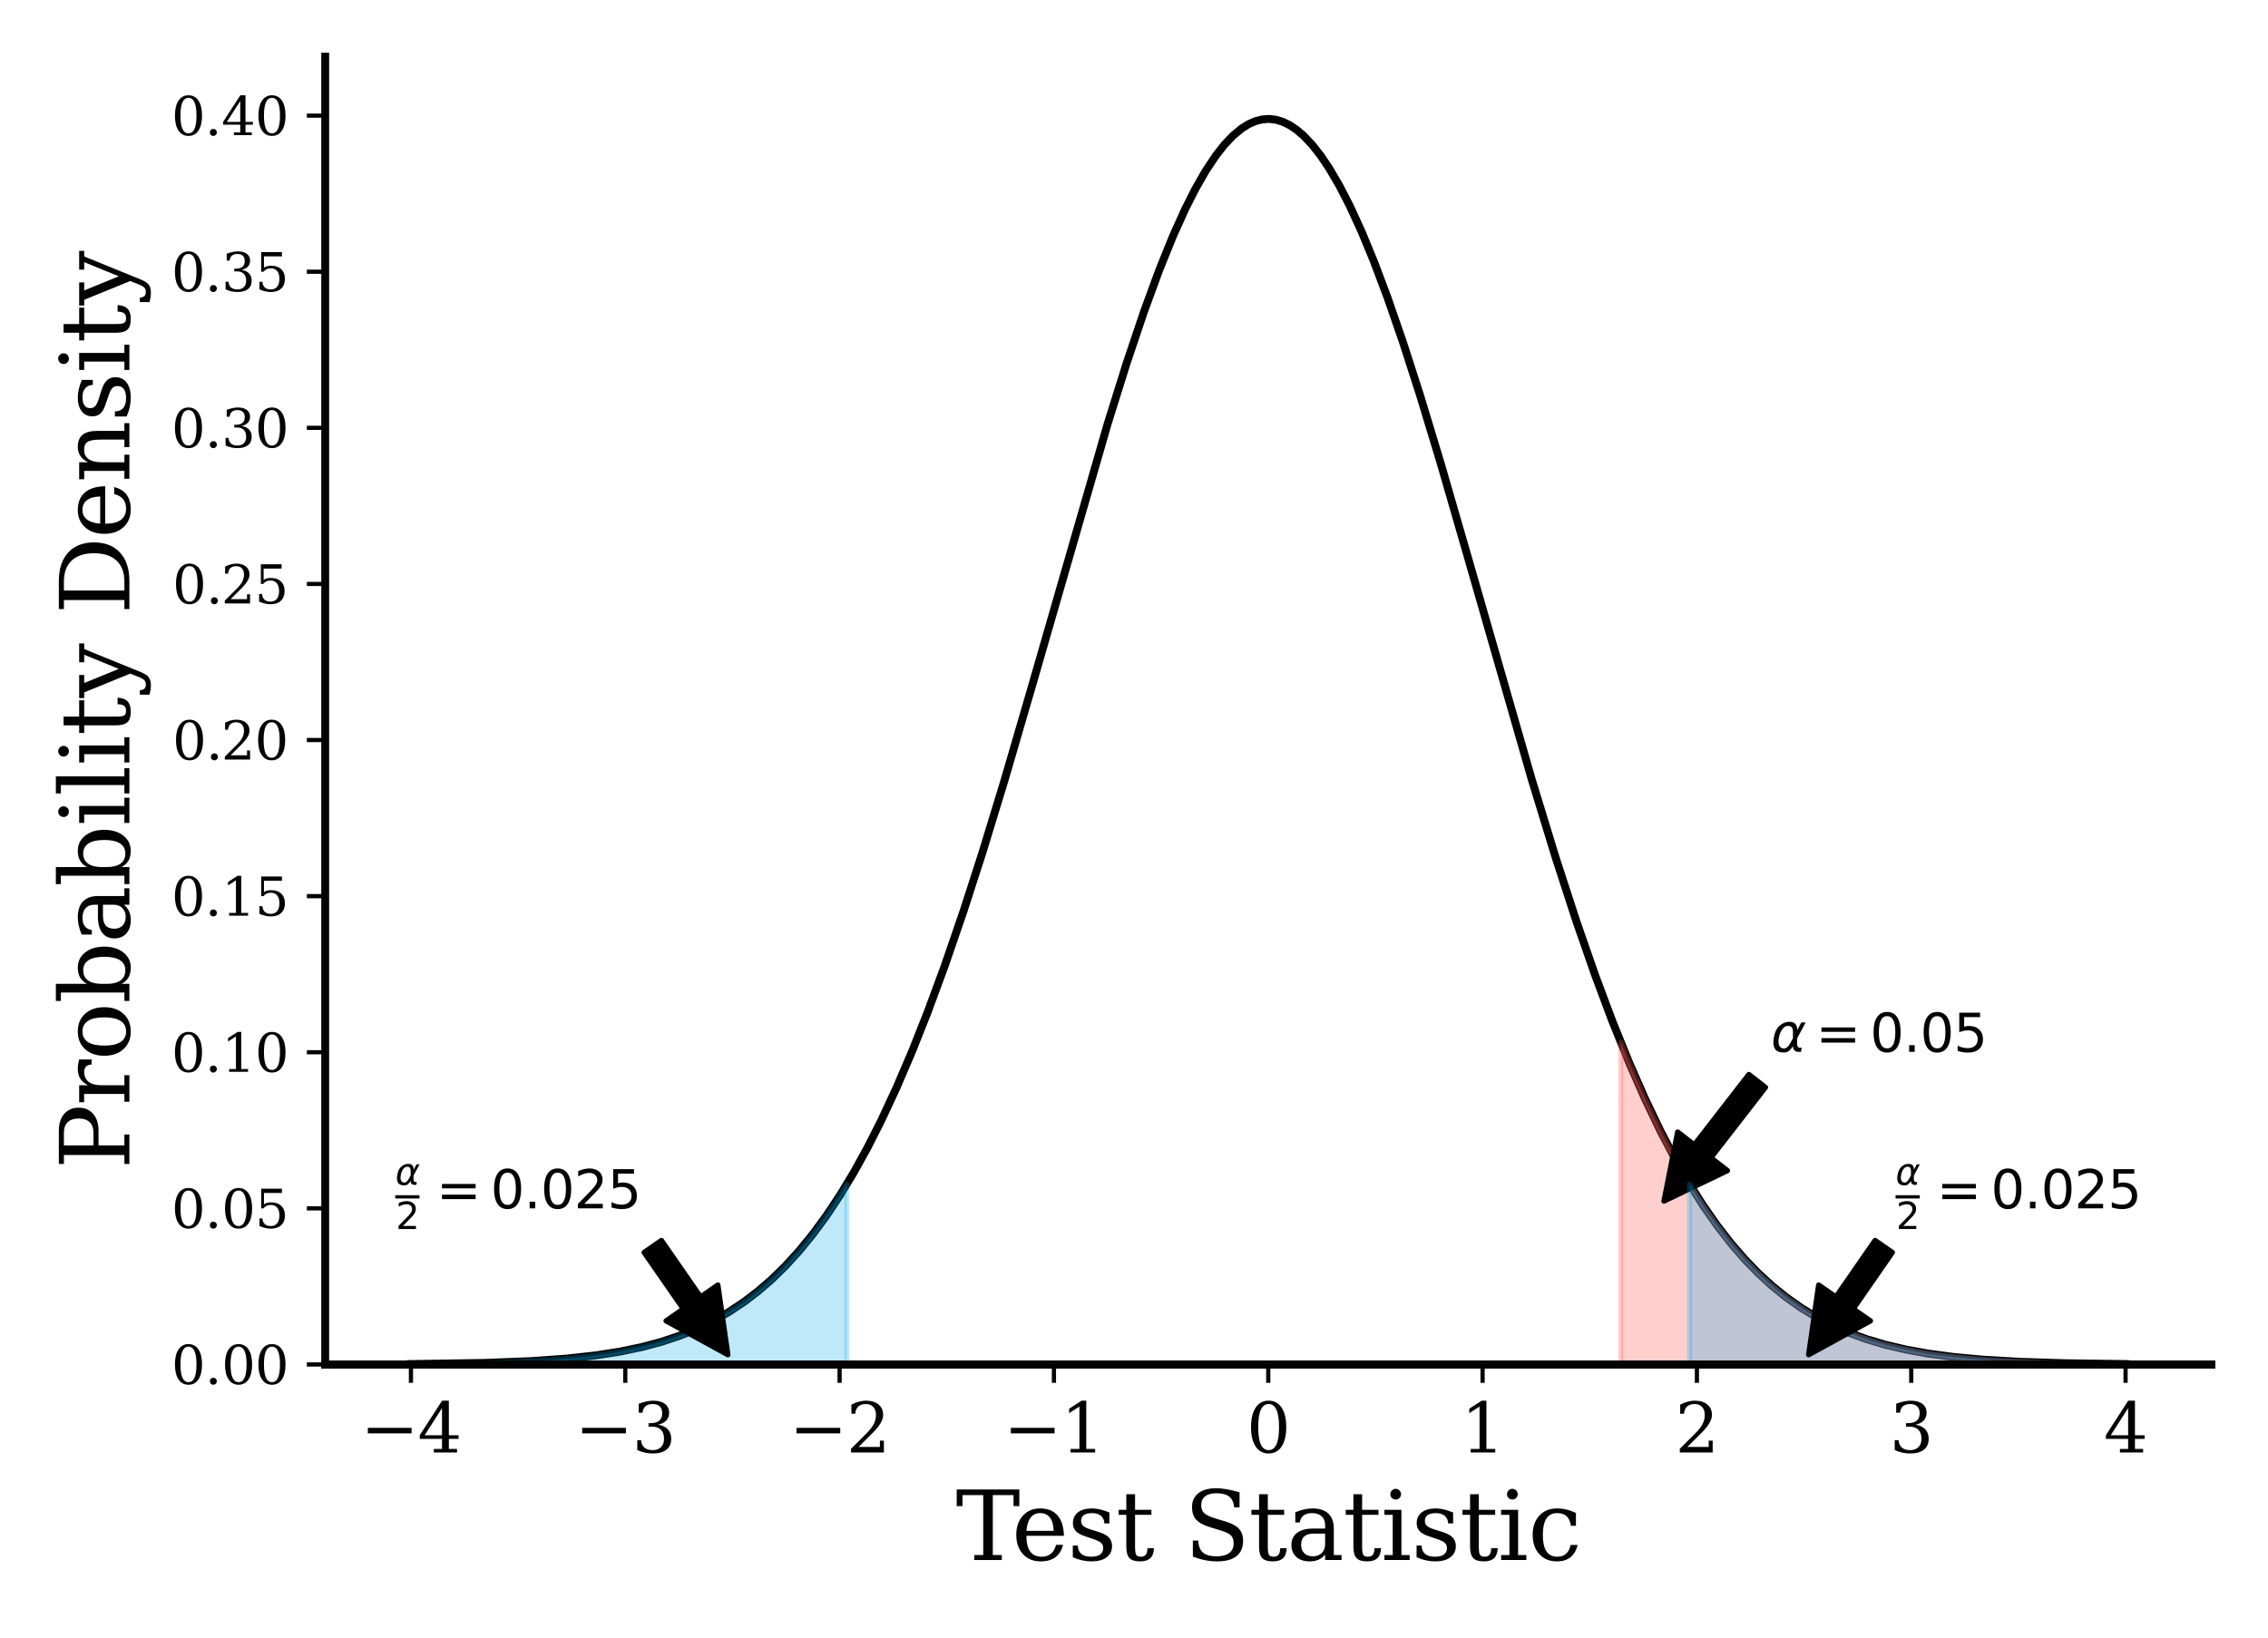 <?xml version="1.0" encoding="utf-8" standalone="no"?>
<!DOCTYPE svg PUBLIC "-//W3C//DTD SVG 1.1//EN"
  "http://www.w3.org/Graphics/SVG/1.1/DTD/svg11.dtd">
<svg xmlns:xlink="http://www.w3.org/1999/xlink" width="432pt" height="312pt" viewBox="0 0 432 312" xmlns="http://www.w3.org/2000/svg" version="1.1">
 <defs>
  <style type="text/css">*{stroke-linejoin: round; stroke-linecap: butt}</style>
 </defs>
 <g id="figure_1">
  <g id="patch_1">
   <path d="M 0 312 
L 432 312 
L 432 0 
L 0 0 
L 0 312 
z
" style="fill: none"/>
  </g>
  <g id="axes_1">
   <g id="patch_2">
    <path d="M 61.945 259.96 
L 421.2 259.96 
L 421.2 10.8 
L 61.945 10.8 
L 61.945 259.96 
z
" style="fill: none"/>
   </g>
   <g id="matplotlib.axis_1">
    <g id="xtick_1">
     <g id="line2d_1">
      <defs>
       <path id="mbfc196931a" d="M 0 0 
L 0 3.5 
" style="stroke: #030303; stroke-width: 0.8"/>
      </defs>
      <g>
       <use xlink:href="#mbfc196931a" x="78.275" y="259.96" style="fill: #030303; stroke: #030303; stroke-width: 0.8"/>
      </g>
     </g>
     <g id="text_1">
      <!-- $\mathdefault{−4}$ -->
      <g style="fill: #030303" transform="translate(68.655 276.838) scale(0.13 -0.13)">
       <defs>
        <path id="DejaVuSerif-2212" d="M 678 2259 
L 4684 2259 
L 4684 1753 
L 678 1753 
L 678 2259 
z
" transform="scale(0.016)"/>
        <path id="DejaVuSerif-34" d="M 2234 1581 
L 2234 4063 
L 641 1581 
L 2234 1581 
z
M 3609 0 
L 1484 0 
L 1484 331 
L 2234 331 
L 2234 1247 
L 197 1247 
L 197 1588 
L 2241 4750 
L 2859 4750 
L 2859 1581 
L 3750 1581 
L 3750 1247 
L 2859 1247 
L 2859 331 
L 3609 331 
L 3609 0 
z
" transform="scale(0.016)"/>
       </defs>
       <use xlink:href="#DejaVuSerif-2212" transform="translate(0 0.781)"/>
       <use xlink:href="#DejaVuSerif-34" transform="translate(83.789 0.781)"/>
      </g>
     </g>
    </g>
    <g id="xtick_2">
     <g id="line2d_2">
      <g>
       <use xlink:href="#mbfc196931a" x="119.099" y="259.96" style="fill: #030303; stroke: #030303; stroke-width: 0.8"/>
      </g>
     </g>
     <g id="text_2">
      <!-- $\mathdefault{−3}$ -->
      <g style="fill: #030303" transform="translate(109.479 276.838) scale(0.13 -0.13)">
       <defs>
        <path id="DejaVuSerif-33" d="M 622 4469 
Q 988 4606 1323 4678 
Q 1659 4750 1953 4750 
Q 2638 4750 3022 4454 
Q 3406 4159 3406 3634 
Q 3406 3213 3140 2930 
Q 2875 2647 2388 2547 
Q 2963 2466 3280 2130 
Q 3597 1794 3597 1259 
Q 3597 606 3158 257 
Q 2719 -91 1894 -91 
Q 1528 -91 1179 -12 
Q 831 66 488 225 
L 488 1131 
L 838 1131 
Q 869 681 1141 450 
Q 1413 219 1906 219 
Q 2384 219 2661 495 
Q 2938 772 2938 1253 
Q 2938 1803 2653 2086 
Q 2369 2369 1819 2369 
L 1522 2369 
L 1522 2688 
L 1678 2688 
Q 2225 2688 2498 2914 
Q 2772 3141 2772 3597 
Q 2772 4006 2547 4223 
Q 2322 4441 1900 4441 
Q 1478 4441 1245 4241 
Q 1013 4041 972 3647 
L 622 3647 
L 622 4469 
z
" transform="scale(0.016)"/>
       </defs>
       <use xlink:href="#DejaVuSerif-2212" transform="translate(0 0.781)"/>
       <use xlink:href="#DejaVuSerif-33" transform="translate(83.789 0.781)"/>
      </g>
     </g>
    </g>
    <g id="xtick_3">
     <g id="line2d_3">
      <g>
       <use xlink:href="#mbfc196931a" x="159.924" y="259.96" style="fill: #030303; stroke: #030303; stroke-width: 0.8"/>
      </g>
     </g>
     <g id="text_3">
      <!-- $\mathdefault{−2}$ -->
      <g style="fill: #030303" transform="translate(150.304 276.838) scale(0.13 -0.13)">
       <defs>
        <path id="DejaVuSerif-32" d="M 819 3553 
L 469 3553 
L 469 4384 
Q 803 4563 1142 4656 
Q 1481 4750 1806 4750 
Q 2534 4750 2956 4397 
Q 3378 4044 3378 3438 
Q 3378 2753 2422 1800 
Q 2347 1728 2309 1691 
L 1131 513 
L 3078 513 
L 3078 1088 
L 3444 1088 
L 3444 0 
L 434 0 
L 434 341 
L 1850 1753 
Q 2319 2222 2519 2614 
Q 2719 3006 2719 3438 
Q 2719 3909 2473 4175 
Q 2228 4441 1797 4441 
Q 1350 4441 1106 4219 
Q 863 3997 819 3553 
z
" transform="scale(0.016)"/>
       </defs>
       <use xlink:href="#DejaVuSerif-2212" transform="translate(0 0.781)"/>
       <use xlink:href="#DejaVuSerif-32" transform="translate(83.789 0.781)"/>
      </g>
     </g>
    </g>
    <g id="xtick_4">
     <g id="line2d_4">
      <g>
       <use xlink:href="#mbfc196931a" x="200.748" y="259.96" style="fill: #030303; stroke: #030303; stroke-width: 0.8"/>
      </g>
     </g>
     <g id="text_4">
      <!-- $\mathdefault{−1}$ -->
      <g style="fill: #030303" transform="translate(191.128 276.838) scale(0.13 -0.13)">
       <defs>
        <path id="DejaVuSerif-31" d="M 909 0 
L 909 331 
L 1722 331 
L 1722 4213 
L 781 3603 
L 781 4013 
L 1919 4750 
L 2350 4750 
L 2350 331 
L 3163 331 
L 3163 0 
L 909 0 
z
" transform="scale(0.016)"/>
       </defs>
       <use xlink:href="#DejaVuSerif-2212" transform="translate(0 0.781)"/>
       <use xlink:href="#DejaVuSerif-31" transform="translate(83.789 0.781)"/>
      </g>
     </g>
    </g>
    <g id="xtick_5">
     <g id="line2d_5">
      <g>
       <use xlink:href="#mbfc196931a" x="241.573" y="259.96" style="fill: #030303; stroke: #030303; stroke-width: 0.8"/>
      </g>
     </g>
     <g id="text_5">
      <!-- $\mathdefault{0}$ -->
      <g style="fill: #030303" transform="translate(237.413 276.838) scale(0.13 -0.13)">
       <defs>
        <path id="DejaVuSerif-30" d="M 2034 219 
Q 2513 219 2750 744 
Q 2988 1269 2988 2328 
Q 2988 3391 2750 3916 
Q 2513 4441 2034 4441 
Q 1556 4441 1318 3916 
Q 1081 3391 1081 2328 
Q 1081 1269 1318 744 
Q 1556 219 2034 219 
z
M 2034 -91 
Q 1275 -91 848 546 
Q 422 1184 422 2328 
Q 422 3475 848 4112 
Q 1275 4750 2034 4750 
Q 2797 4750 3222 4112 
Q 3647 3475 3647 2328 
Q 3647 1184 3222 546 
Q 2797 -91 2034 -91 
z
" transform="scale(0.016)"/>
       </defs>
       <use xlink:href="#DejaVuSerif-30" transform="translate(0 0.781)"/>
      </g>
     </g>
    </g>
    <g id="xtick_6">
     <g id="line2d_6">
      <g>
       <use xlink:href="#mbfc196931a" x="282.397" y="259.96" style="fill: #030303; stroke: #030303; stroke-width: 0.8"/>
      </g>
     </g>
     <g id="text_6">
      <!-- $\mathdefault{1}$ -->
      <g style="fill: #030303" transform="translate(278.237 276.838) scale(0.13 -0.13)">
       <use xlink:href="#DejaVuSerif-31" transform="translate(0 0.781)"/>
      </g>
     </g>
    </g>
    <g id="xtick_7">
     <g id="line2d_7">
      <g>
       <use xlink:href="#mbfc196931a" x="323.221" y="259.96" style="fill: #030303; stroke: #030303; stroke-width: 0.8"/>
      </g>
     </g>
     <g id="text_7">
      <!-- $\mathdefault{2}$ -->
      <g style="fill: #030303" transform="translate(319.061 276.838) scale(0.13 -0.13)">
       <use xlink:href="#DejaVuSerif-32" transform="translate(0 0.781)"/>
      </g>
     </g>
    </g>
    <g id="xtick_8">
     <g id="line2d_8">
      <g>
       <use xlink:href="#mbfc196931a" x="364.046" y="259.96" style="fill: #030303; stroke: #030303; stroke-width: 0.8"/>
      </g>
     </g>
     <g id="text_8">
      <!-- $\mathdefault{3}$ -->
      <g style="fill: #030303" transform="translate(359.886 276.838) scale(0.13 -0.13)">
       <use xlink:href="#DejaVuSerif-33" transform="translate(0 0.781)"/>
      </g>
     </g>
    </g>
    <g id="xtick_9">
     <g id="line2d_9">
      <g>
       <use xlink:href="#mbfc196931a" x="404.87" y="259.96" style="fill: #030303; stroke: #030303; stroke-width: 0.8"/>
      </g>
     </g>
     <g id="text_9">
      <!-- $\mathdefault{4}$ -->
      <g style="fill: #030303" transform="translate(400.71 276.838) scale(0.13 -0.13)">
       <use xlink:href="#DejaVuSerif-34" transform="translate(0 0.781)"/>
      </g>
     </g>
    </g>
    <g id="text_10">
     <!-- Test Statistic -->
     <g style="fill: #030303" transform="translate(182.047 297.219) scale(0.18 -0.18)">
      <defs>
       <path id="DejaVuSerif-54" d="M 1222 0 
L 1222 331 
L 1819 331 
L 1819 4294 
L 447 4294 
L 447 3566 
L 63 3566 
L 63 4666 
L 4206 4666 
L 4206 3566 
L 3822 3566 
L 3822 4294 
L 2450 4294 
L 2450 331 
L 3047 331 
L 3047 0 
L 1222 0 
z
" transform="scale(0.016)"/>
       <path id="DejaVuSerif-65" d="M 3469 1600 
L 991 1600 
L 991 1575 
Q 991 903 1244 561 
Q 1497 219 1991 219 
Q 2369 219 2611 417 
Q 2853 616 2950 1006 
L 3413 1006 
Q 3275 459 2904 184 
Q 2534 -91 1931 -91 
Q 1203 -91 761 389 
Q 319 869 319 1663 
Q 319 2450 753 2931 
Q 1188 3413 1894 3413 
Q 2647 3413 3050 2948 
Q 3453 2484 3469 1600 
z
M 2791 1931 
Q 2772 2513 2545 2808 
Q 2319 3103 1894 3103 
Q 1497 3103 1269 2806 
Q 1041 2509 991 1931 
L 2791 1931 
z
" transform="scale(0.016)"/>
       <path id="DejaVuSerif-73" d="M 359 184 
L 359 959 
L 691 959 
Q 703 588 923 403 
Q 1144 219 1575 219 
Q 1963 219 2166 364 
Q 2369 509 2369 788 
Q 2369 1006 2220 1140 
Q 2072 1275 1594 1428 
L 1178 1569 
Q 750 1706 558 1912 
Q 366 2119 366 2438 
Q 366 2894 700 3153 
Q 1034 3413 1625 3413 
Q 1888 3413 2178 3344 
Q 2469 3275 2778 3144 
L 2778 2419 
L 2447 2419 
Q 2434 2741 2221 2922 
Q 2009 3103 1644 3103 
Q 1281 3103 1095 2975 
Q 909 2847 909 2591 
Q 909 2381 1050 2254 
Q 1191 2128 1613 1997 
L 2069 1856 
Q 2541 1709 2748 1489 
Q 2956 1269 2956 922 
Q 2956 450 2595 179 
Q 2234 -91 1600 -91 
Q 1278 -91 972 -22 
Q 666 47 359 184 
z
" transform="scale(0.016)"/>
       <path id="DejaVuSerif-74" d="M 691 2988 
L 184 2988 
L 184 3322 
L 691 3322 
L 691 4353 
L 1269 4353 
L 1269 3322 
L 2350 3322 
L 2350 2988 
L 1269 2988 
L 1269 878 
Q 1269 456 1350 337 
Q 1431 219 1650 219 
Q 1875 219 1978 351 
Q 2081 484 2088 781 
L 2522 781 
Q 2497 328 2275 118 
Q 2053 -91 1600 -91 
Q 1103 -91 897 129 
Q 691 350 691 878 
L 691 2988 
z
" transform="scale(0.016)"/>
       <path id="DejaVuSerif-20" transform="scale(0.016)"/>
       <path id="DejaVuSerif-53" d="M 594 225 
L 594 1288 
L 953 1284 
Q 969 753 1261 498 
Q 1553 244 2150 244 
Q 2706 244 2998 464 
Q 3291 684 3291 1106 
Q 3291 1444 3114 1625 
Q 2938 1806 2369 1978 
L 1753 2163 
Q 1084 2366 811 2669 
Q 538 2972 538 3500 
Q 538 4094 959 4422 
Q 1381 4750 2144 4750 
Q 2469 4750 2856 4679 
Q 3244 4609 3681 4475 
L 3681 3481 
L 3328 3481 
Q 3275 3975 2998 4195 
Q 2722 4416 2156 4416 
Q 1663 4416 1405 4214 
Q 1147 4013 1147 3628 
Q 1147 3294 1340 3103 
Q 1534 2913 2163 2725 
L 2741 2553 
Q 3375 2363 3645 2067 
Q 3916 1772 3916 1275 
Q 3916 597 3481 253 
Q 3047 -91 2188 -91 
Q 1803 -91 1404 -12 
Q 1006 66 594 225 
z
" transform="scale(0.016)"/>
       <path id="DejaVuSerif-61" d="M 2547 1044 
L 2547 1747 
L 1806 1747 
Q 1378 1747 1168 1562 
Q 959 1378 959 997 
Q 959 650 1171 447 
Q 1384 244 1747 244 
Q 2106 244 2326 466 
Q 2547 688 2547 1044 
z
M 3122 2075 
L 3122 331 
L 3634 331 
L 3634 0 
L 2547 0 
L 2547 359 
Q 2356 128 2106 18 
Q 1856 -91 1522 -91 
Q 969 -91 644 203 
Q 319 497 319 997 
Q 319 1513 691 1797 
Q 1063 2081 1741 2081 
L 2547 2081 
L 2547 2309 
Q 2547 2688 2317 2895 
Q 2088 3103 1672 3103 
Q 1328 3103 1125 2947 
Q 922 2791 872 2484 
L 575 2484 
L 575 3156 
Q 875 3284 1158 3348 
Q 1441 3413 1709 3413 
Q 2400 3413 2761 3070 
Q 3122 2728 3122 2075 
z
" transform="scale(0.016)"/>
       <path id="DejaVuSerif-69" d="M 622 4353 
Q 622 4497 726 4603 
Q 831 4709 978 4709 
Q 1122 4709 1226 4603 
Q 1331 4497 1331 4353 
Q 1331 4206 1228 4103 
Q 1125 4000 978 4000 
Q 831 4000 726 4103 
Q 622 4206 622 4353 
z
M 1356 331 
L 1900 331 
L 1900 0 
L 231 0 
L 231 331 
L 781 331 
L 781 2988 
L 231 2988 
L 231 3322 
L 1356 3322 
L 1356 331 
z
" transform="scale(0.016)"/>
       <path id="DejaVuSerif-63" d="M 3291 997 
Q 3169 466 2822 187 
Q 2475 -91 1925 -91 
Q 1200 -91 759 389 
Q 319 869 319 1663 
Q 319 2459 759 2936 
Q 1200 3413 1925 3413 
Q 2241 3413 2553 3339 
Q 2866 3266 3181 3116 
L 3181 2266 
L 2847 2266 
Q 2781 2703 2561 2903 
Q 2341 3103 1931 3103 
Q 1466 3103 1228 2742 
Q 991 2381 991 1663 
Q 991 944 1227 581 
Q 1463 219 1931 219 
Q 2303 219 2525 412 
Q 2747 606 2828 997 
L 3291 997 
z
" transform="scale(0.016)"/>
      </defs>
      <use xlink:href="#DejaVuSerif-54"/>
      <use xlink:href="#DejaVuSerif-65" x="58.949"/>
      <use xlink:href="#DejaVuSerif-73" x="118.129"/>
      <use xlink:href="#DejaVuSerif-74" x="169.447"/>
      <use xlink:href="#DejaVuSerif-20" x="209.633"/>
      <use xlink:href="#DejaVuSerif-53" x="241.42"/>
      <use xlink:href="#DejaVuSerif-74" x="309.926"/>
      <use xlink:href="#DejaVuSerif-61" x="350.111"/>
      <use xlink:href="#DejaVuSerif-74" x="409.73"/>
      <use xlink:href="#DejaVuSerif-69" x="449.916"/>
      <use xlink:href="#DejaVuSerif-73" x="481.898"/>
      <use xlink:href="#DejaVuSerif-74" x="533.217"/>
      <use xlink:href="#DejaVuSerif-69" x="573.402"/>
      <use xlink:href="#DejaVuSerif-63" x="605.385"/>
     </g>
    </g>
   </g>
   <g id="matplotlib.axis_2">
    <g id="ytick_1">
     <g id="line2d_10">
      <defs>
       <path id="mc9d8dffc50" d="M 0 0 
L -3.5 0 
" style="stroke: #030303; stroke-width: 0.8"/>
      </defs>
      <g>
       <use xlink:href="#mc9d8dffc50" x="61.945" y="259.96" style="fill: #030303; stroke: #030303; stroke-width: 0.8"/>
      </g>
     </g>
     <g id="text_11">
      <!-- $\mathdefault{0.00}$ -->
      <g style="fill: #030303" transform="translate(32.645 263.759) scale(0.1 -0.1)">
       <defs>
        <path id="DejaVuSerif-2e" d="M 603 325 
Q 603 500 722 622 
Q 841 744 1019 744 
Q 1191 744 1312 622 
Q 1434 500 1434 325 
Q 1434 153 1312 31 
Q 1191 -91 1019 -91 
Q 841 -91 722 29 
Q 603 150 603 325 
z
" transform="scale(0.016)"/>
       </defs>
       <use xlink:href="#DejaVuSerif-30" transform="translate(0 0.781)"/>
       <use xlink:href="#DejaVuSerif-2e" transform="translate(63.623 0.781)"/>
       <use xlink:href="#DejaVuSerif-30" transform="translate(95.41 0.781)"/>
       <use xlink:href="#DejaVuSerif-30" transform="translate(159.033 0.781)"/>
      </g>
     </g>
    </g>
    <g id="ytick_2">
     <g id="line2d_11">
      <g>
       <use xlink:href="#mc9d8dffc50" x="61.945" y="230.219" style="fill: #030303; stroke: #030303; stroke-width: 0.8"/>
      </g>
     </g>
     <g id="text_12">
      <!-- $\mathdefault{0.05}$ -->
      <g style="fill: #030303" transform="translate(32.645 234.018) scale(0.1 -0.1)">
       <defs>
        <path id="DejaVuSerif-35" d="M 3219 4666 
L 3219 4153 
L 1081 4153 
L 1081 2816 
Q 1244 2928 1461 2984 
Q 1678 3041 1947 3041 
Q 2703 3041 3140 2622 
Q 3578 2203 3578 1478 
Q 3578 738 3136 323 
Q 2694 -91 1894 -91 
Q 1572 -91 1234 -12 
Q 897 66 544 225 
L 544 1131 
L 897 1131 
Q 925 688 1179 453 
Q 1434 219 1894 219 
Q 2388 219 2653 544 
Q 2919 869 2919 1478 
Q 2919 2084 2655 2407 
Q 2391 2731 1894 2731 
Q 1613 2731 1398 2631 
Q 1184 2531 1019 2322 
L 750 2322 
L 750 4666 
L 3219 4666 
z
" transform="scale(0.016)"/>
       </defs>
       <use xlink:href="#DejaVuSerif-30" transform="translate(0 0.781)"/>
       <use xlink:href="#DejaVuSerif-2e" transform="translate(63.623 0.781)"/>
       <use xlink:href="#DejaVuSerif-30" transform="translate(95.41 0.781)"/>
       <use xlink:href="#DejaVuSerif-35" transform="translate(159.033 0.781)"/>
      </g>
     </g>
    </g>
    <g id="ytick_3">
     <g id="line2d_12">
      <g>
       <use xlink:href="#mc9d8dffc50" x="61.945" y="200.477" style="fill: #030303; stroke: #030303; stroke-width: 0.8"/>
      </g>
     </g>
     <g id="text_13">
      <!-- $\mathdefault{0.10}$ -->
      <g style="fill: #030303" transform="translate(32.645 204.277) scale(0.1 -0.1)">
       <use xlink:href="#DejaVuSerif-30" transform="translate(0 0.781)"/>
       <use xlink:href="#DejaVuSerif-2e" transform="translate(63.623 0.781)"/>
       <use xlink:href="#DejaVuSerif-31" transform="translate(95.41 0.781)"/>
       <use xlink:href="#DejaVuSerif-30" transform="translate(159.033 0.781)"/>
      </g>
     </g>
    </g>
    <g id="ytick_4">
     <g id="line2d_13">
      <g>
       <use xlink:href="#mc9d8dffc50" x="61.945" y="170.736" style="fill: #030303; stroke: #030303; stroke-width: 0.8"/>
      </g>
     </g>
     <g id="text_14">
      <!-- $\mathdefault{0.15}$ -->
      <g style="fill: #030303" transform="translate(32.645 174.535) scale(0.1 -0.1)">
       <use xlink:href="#DejaVuSerif-30" transform="translate(0 0.781)"/>
       <use xlink:href="#DejaVuSerif-2e" transform="translate(63.623 0.781)"/>
       <use xlink:href="#DejaVuSerif-31" transform="translate(95.41 0.781)"/>
       <use xlink:href="#DejaVuSerif-35" transform="translate(159.033 0.781)"/>
      </g>
     </g>
    </g>
    <g id="ytick_5">
     <g id="line2d_14">
      <g>
       <use xlink:href="#mc9d8dffc50" x="61.945" y="140.995" style="fill: #030303; stroke: #030303; stroke-width: 0.8"/>
      </g>
     </g>
     <g id="text_15">
      <!-- $\mathdefault{0.20}$ -->
      <g style="fill: #030303" transform="translate(32.845 144.794) scale(0.1 -0.1)">
       <use xlink:href="#DejaVuSerif-30" transform="translate(0 0.781)"/>
       <use xlink:href="#DejaVuSerif-2e" transform="translate(63.623 0.781)"/>
       <use xlink:href="#DejaVuSerif-32" transform="translate(92.785 0.781)"/>
       <use xlink:href="#DejaVuSerif-30" transform="translate(156.408 0.781)"/>
      </g>
     </g>
    </g>
    <g id="ytick_6">
     <g id="line2d_15">
      <g>
       <use xlink:href="#mc9d8dffc50" x="61.945" y="111.254" style="fill: #030303; stroke: #030303; stroke-width: 0.8"/>
      </g>
     </g>
     <g id="text_16">
      <!-- $\mathdefault{0.25}$ -->
      <g style="fill: #030303" transform="translate(32.845 115.053) scale(0.1 -0.1)">
       <use xlink:href="#DejaVuSerif-30" transform="translate(0 0.781)"/>
       <use xlink:href="#DejaVuSerif-2e" transform="translate(63.623 0.781)"/>
       <use xlink:href="#DejaVuSerif-32" transform="translate(92.785 0.781)"/>
       <use xlink:href="#DejaVuSerif-35" transform="translate(156.408 0.781)"/>
      </g>
     </g>
    </g>
    <g id="ytick_7">
     <g id="line2d_16">
      <g>
       <use xlink:href="#mc9d8dffc50" x="61.945" y="81.512" style="fill: #030303; stroke: #030303; stroke-width: 0.8"/>
      </g>
     </g>
     <g id="text_17">
      <!-- $\mathdefault{0.30}$ -->
      <g style="fill: #030303" transform="translate(32.645 85.312) scale(0.1 -0.1)">
       <use xlink:href="#DejaVuSerif-30" transform="translate(0 0.781)"/>
       <use xlink:href="#DejaVuSerif-2e" transform="translate(63.623 0.781)"/>
       <use xlink:href="#DejaVuSerif-33" transform="translate(95.41 0.781)"/>
       <use xlink:href="#DejaVuSerif-30" transform="translate(159.033 0.781)"/>
      </g>
     </g>
    </g>
    <g id="ytick_8">
     <g id="line2d_17">
      <g>
       <use xlink:href="#mc9d8dffc50" x="61.945" y="51.771" style="fill: #030303; stroke: #030303; stroke-width: 0.8"/>
      </g>
     </g>
     <g id="text_18">
      <!-- $\mathdefault{0.35}$ -->
      <g style="fill: #030303" transform="translate(32.645 55.57) scale(0.1 -0.1)">
       <use xlink:href="#DejaVuSerif-30" transform="translate(0 0.781)"/>
       <use xlink:href="#DejaVuSerif-2e" transform="translate(63.623 0.781)"/>
       <use xlink:href="#DejaVuSerif-33" transform="translate(95.41 0.781)"/>
       <use xlink:href="#DejaVuSerif-35" transform="translate(159.033 0.781)"/>
      </g>
     </g>
    </g>
    <g id="ytick_9">
     <g id="line2d_18">
      <g>
       <use xlink:href="#mc9d8dffc50" x="61.945" y="22.03" style="fill: #030303; stroke: #030303; stroke-width: 0.8"/>
      </g>
     </g>
     <g id="text_19">
      <!-- $\mathdefault{0.40}$ -->
      <g style="fill: #030303" transform="translate(32.645 25.829) scale(0.1 -0.1)">
       <use xlink:href="#DejaVuSerif-30" transform="translate(0 0.781)"/>
       <use xlink:href="#DejaVuSerif-2e" transform="translate(63.623 0.781)"/>
       <use xlink:href="#DejaVuSerif-34" transform="translate(95.41 0.781)"/>
       <use xlink:href="#DejaVuSerif-30" transform="translate(159.033 0.781)"/>
      </g>
     </g>
    </g>
    <g id="text_20">
     <!-- Probability Density -->
     <g style="fill: #030303" transform="translate(24.646 222.78) rotate(-90) scale(0.18 -0.18)">
      <defs>
       <path id="DejaVuSerif-50" d="M 1581 2375 
L 2406 2375 
Q 2872 2375 3115 2626 
Q 3359 2878 3359 3353 
Q 3359 3831 3115 4081 
Q 2872 4331 2406 4331 
L 1581 4331 
L 1581 2375 
z
M 353 0 
L 353 331 
L 947 331 
L 947 4331 
L 353 4331 
L 353 4666 
L 2559 4666 
Q 3259 4666 3668 4311 
Q 4078 3956 4078 3353 
Q 4078 2753 3668 2397 
Q 3259 2041 2559 2041 
L 1581 2041 
L 1581 331 
L 2303 331 
L 2303 0 
L 353 0 
z
" transform="scale(0.016)"/>
       <path id="DejaVuSerif-72" d="M 3059 3328 
L 3059 2497 
L 2728 2497 
Q 2713 2744 2591 2866 
Q 2469 2988 2234 2988 
Q 1809 2988 1582 2694 
Q 1356 2400 1356 1850 
L 1356 331 
L 2022 331 
L 2022 0 
L 263 0 
L 263 331 
L 781 331 
L 781 2994 
L 231 2994 
L 231 3322 
L 1356 3322 
L 1356 2731 
Q 1525 3078 1790 3245 
Q 2056 3413 2438 3413 
Q 2578 3413 2733 3391 
Q 2888 3369 3059 3328 
z
" transform="scale(0.016)"/>
       <path id="DejaVuSerif-6f" d="M 1925 219 
Q 2388 219 2623 584 
Q 2859 950 2859 1663 
Q 2859 2375 2623 2739 
Q 2388 3103 1925 3103 
Q 1463 3103 1227 2739 
Q 991 2375 991 1663 
Q 991 950 1228 584 
Q 1466 219 1925 219 
z
M 1925 -91 
Q 1200 -91 759 389 
Q 319 869 319 1663 
Q 319 2456 758 2934 
Q 1197 3413 1925 3413 
Q 2653 3413 3092 2934 
Q 3531 2456 3531 1663 
Q 3531 869 3092 389 
Q 2653 -91 1925 -91 
z
" transform="scale(0.016)"/>
       <path id="DejaVuSerif-62" d="M 738 331 
L 738 4531 
L 184 4531 
L 184 4863 
L 1313 4863 
L 1313 2803 
Q 1481 3116 1742 3264 
Q 2003 3413 2388 3413 
Q 3000 3413 3387 2928 
Q 3775 2444 3775 1663 
Q 3775 881 3387 395 
Q 3000 -91 2388 -91 
Q 2003 -91 1742 57 
Q 1481 206 1313 519 
L 1313 0 
L 184 0 
L 184 331 
L 738 331 
z
M 1313 1497 
Q 1313 897 1542 583 
Q 1772 269 2209 269 
Q 2650 269 2876 622 
Q 3103 975 3103 1663 
Q 3103 2353 2876 2703 
Q 2650 3053 2209 3053 
Q 1772 3053 1542 2737 
Q 1313 2422 1313 1825 
L 1313 1497 
z
" transform="scale(0.016)"/>
       <path id="DejaVuSerif-6c" d="M 1313 331 
L 1856 331 
L 1856 0 
L 184 0 
L 184 331 
L 738 331 
L 738 4531 
L 184 4531 
L 184 4863 
L 1313 4863 
L 1313 331 
z
" transform="scale(0.016)"/>
       <path id="DejaVuSerif-79" d="M 1381 -609 
L 1600 -56 
L 359 2988 
L -19 2988 
L -19 3322 
L 1509 3322 
L 1509 2988 
L 978 2988 
L 1913 703 
L 2847 2988 
L 2350 2988 
L 2350 3322 
L 3597 3322 
L 3597 2988 
L 3225 2988 
L 1703 -750 
Q 1547 -1138 1356 -1280 
Q 1166 -1422 819 -1422 
Q 672 -1422 517 -1397 
Q 363 -1372 206 -1325 
L 206 -691 
L 500 -691 
Q 519 -903 608 -995 
Q 697 -1088 884 -1088 
Q 1056 -1088 1161 -992 
Q 1266 -897 1381 -609 
z
" transform="scale(0.016)"/>
       <path id="DejaVuSerif-44" d="M 1581 331 
L 2163 331 
Q 3072 331 3558 850 
Q 4044 1369 4044 2338 
Q 4044 3306 3559 3818 
Q 3075 4331 2163 4331 
L 1581 4331 
L 1581 331 
z
M 353 0 
L 353 331 
L 947 331 
L 947 4331 
L 353 4331 
L 353 4666 
L 2209 4666 
Q 3416 4666 4089 4050 
Q 4763 3434 4763 2338 
Q 4763 1238 4088 619 
Q 3413 0 2209 0 
L 353 0 
z
" transform="scale(0.016)"/>
       <path id="DejaVuSerif-6e" d="M 263 0 
L 263 331 
L 781 331 
L 781 2988 
L 231 2988 
L 231 3322 
L 1356 3322 
L 1356 2731 
Q 1516 3069 1770 3241 
Q 2025 3413 2363 3413 
Q 2913 3413 3172 3097 
Q 3431 2781 3431 2113 
L 3431 331 
L 3944 331 
L 3944 0 
L 2356 0 
L 2356 331 
L 2853 331 
L 2853 1931 
Q 2853 2541 2703 2767 
Q 2553 2994 2175 2994 
Q 1775 2994 1565 2701 
Q 1356 2409 1356 1850 
L 1356 331 
L 1856 331 
L 1856 0 
L 263 0 
z
" transform="scale(0.016)"/>
      </defs>
      <use xlink:href="#DejaVuSerif-50"/>
      <use xlink:href="#DejaVuSerif-72" x="67.285"/>
      <use xlink:href="#DejaVuSerif-6f" x="115.088"/>
      <use xlink:href="#DejaVuSerif-62" x="175.293"/>
      <use xlink:href="#DejaVuSerif-61" x="239.307"/>
      <use xlink:href="#DejaVuSerif-62" x="298.926"/>
      <use xlink:href="#DejaVuSerif-69" x="362.939"/>
      <use xlink:href="#DejaVuSerif-6c" x="394.922"/>
      <use xlink:href="#DejaVuSerif-69" x="426.904"/>
      <use xlink:href="#DejaVuSerif-74" x="458.887"/>
      <use xlink:href="#DejaVuSerif-79" x="499.072"/>
      <use xlink:href="#DejaVuSerif-20" x="555.566"/>
      <use xlink:href="#DejaVuSerif-44" x="587.354"/>
      <use xlink:href="#DejaVuSerif-65" x="667.529"/>
      <use xlink:href="#DejaVuSerif-6e" x="726.709"/>
      <use xlink:href="#DejaVuSerif-73" x="791.113"/>
      <use xlink:href="#DejaVuSerif-69" x="842.432"/>
      <use xlink:href="#DejaVuSerif-74" x="874.414"/>
      <use xlink:href="#DejaVuSerif-79" x="914.6"/>
     </g>
    </g>
   </g>
   <g id="line2d_19">
    <path d="M 78.275 259.88 
L 92.333 259.663 
L 101.159 259.32 
L 108.025 258.834 
L 113.582 258.218 
L 118.159 257.5 
L 122.409 256.609 
L 126.006 255.643 
L 129.602 254.442 
L 132.871 253.109 
L 135.813 251.681 
L 138.756 250.007 
L 141.698 248.057 
L 144.313 246.066 
L 146.929 243.808 
L 149.544 241.26 
L 152.159 238.4 
L 154.775 235.203 
L 157.39 231.648 
L 160.005 227.716 
L 162.621 223.388 
L 165.236 218.649 
L 167.852 213.487 
L 170.794 207.165 
L 173.736 200.294 
L 176.678 192.877 
L 179.948 184.014 
L 183.544 173.549 
L 187.14 162.403 
L 191.39 148.482 
L 196.621 130.533 
L 211.005 80.668 
L 214.601 69.185 
L 217.871 59.464 
L 220.813 51.439 
L 223.428 44.976 
L 225.717 39.899 
L 227.678 36.012 
L 229.64 32.582 
L 231.601 29.633 
L 233.236 27.555 
L 234.871 25.835 
L 236.505 24.48 
L 237.813 23.663 
L 239.121 23.087 
L 240.428 22.752 
L 241.736 22.661 
L 243.044 22.813 
L 244.351 23.208 
L 245.659 23.845 
L 246.967 24.722 
L 248.274 25.835 
L 249.909 27.555 
L 251.544 29.633 
L 253.178 32.057 
L 255.14 35.408 
L 257.101 39.22 
L 259.39 44.216 
L 261.678 49.761 
L 264.294 56.707 
L 267.236 65.205 
L 270.505 75.359 
L 274.428 88.307 
L 279.659 106.391 
L 291.755 148.482 
L 296.332 163.442 
L 300.255 175.505 
L 303.851 185.838 
L 307.12 194.572 
L 310.39 202.645 
L 313.332 209.334 
L 316.274 215.473 
L 319.217 221.071 
L 321.832 225.603 
L 324.447 229.731 
L 327.063 233.471 
L 329.678 236.844 
L 332.293 239.871 
L 334.909 242.572 
L 337.524 244.972 
L 340.14 247.093 
L 343.082 249.176 
L 346.024 250.969 
L 348.967 252.502 
L 352.236 253.938 
L 355.505 255.129 
L 359.101 256.196 
L 363.024 257.119 
L 367.274 257.887 
L 372.178 258.538 
L 377.736 259.049 
L 384.601 259.447 
L 393.428 259.725 
L 404.87 259.88 
L 404.87 259.88 
" clip-path="url(#p3b322f938f)" style="fill: none; stroke: #000000; stroke-width: 1.5; stroke-linecap: square"/>
   </g>
   <g id="patch_3">
    <path d="M 61.945 259.96 
L 61.945 10.8 
" style="fill: none; stroke: #030303; stroke-width: 1.5; stroke-linejoin: miter; stroke-linecap: square"/>
   </g>
   <g id="patch_4">
    <path d="M 61.945 259.96 
L 421.2 259.96 
" style="fill: none; stroke: #030303; stroke-width: 1.5; stroke-linejoin: miter; stroke-linecap: square"/>
   </g>
  </g>
  <g id="axes_2">
   <g id="PolyCollection_1">
    <defs>
     <path id="mb67992a3c8" d="M 308.729 -113.373 
L 308.729 -52.04 
L 309.7 -52.04 
L 310.671 -52.04 
L 311.642 -52.04 
L 312.613 -52.04 
L 313.584 -52.04 
L 314.555 -52.04 
L 315.527 -52.04 
L 316.498 -52.04 
L 317.469 -52.04 
L 318.44 -52.04 
L 319.411 -52.04 
L 320.382 -52.04 
L 321.353 -52.04 
L 322.324 -52.04 
L 323.296 -52.04 
L 324.267 -52.04 
L 325.238 -52.04 
L 326.209 -52.04 
L 327.18 -52.04 
L 328.151 -52.04 
L 329.122 -52.04 
L 330.094 -52.04 
L 331.065 -52.04 
L 332.036 -52.04 
L 333.007 -52.04 
L 333.978 -52.04 
L 334.949 -52.04 
L 335.92 -52.04 
L 336.891 -52.04 
L 337.863 -52.04 
L 338.834 -52.04 
L 339.805 -52.04 
L 340.776 -52.04 
L 341.747 -52.04 
L 342.718 -52.04 
L 343.689 -52.04 
L 344.66 -52.04 
L 345.632 -52.04 
L 346.603 -52.04 
L 347.574 -52.04 
L 348.545 -52.04 
L 349.516 -52.04 
L 350.487 -52.04 
L 351.458 -52.04 
L 352.429 -52.04 
L 353.401 -52.04 
L 354.372 -52.04 
L 355.343 -52.04 
L 356.314 -52.04 
L 357.285 -52.04 
L 358.256 -52.04 
L 359.227 -52.04 
L 360.198 -52.04 
L 361.17 -52.04 
L 362.141 -52.04 
L 363.112 -52.04 
L 364.083 -52.04 
L 365.054 -52.04 
L 366.025 -52.04 
L 366.996 -52.04 
L 367.967 -52.04 
L 368.939 -52.04 
L 369.91 -52.04 
L 370.881 -52.04 
L 371.852 -52.04 
L 372.823 -52.04 
L 373.794 -52.04 
L 374.765 -52.04 
L 375.736 -52.04 
L 376.708 -52.04 
L 377.679 -52.04 
L 378.65 -52.04 
L 379.621 -52.04 
L 380.592 -52.04 
L 381.563 -52.04 
L 382.534 -52.04 
L 383.505 -52.04 
L 384.477 -52.04 
L 385.448 -52.04 
L 386.419 -52.04 
L 387.39 -52.04 
L 388.361 -52.04 
L 389.332 -52.04 
L 390.303 -52.04 
L 391.274 -52.04 
L 392.246 -52.04 
L 393.217 -52.04 
L 394.188 -52.04 
L 395.159 -52.04 
L 396.13 -52.04 
L 397.101 -52.04 
L 398.072 -52.04 
L 399.043 -52.04 
L 400.015 -52.04 
L 400.986 -52.04 
L 401.957 -52.04 
L 402.928 -52.04 
L 403.899 -52.04 
L 404.87 -52.04 
L 404.87 -52.12 
L 404.87 -52.12 
L 403.899 -52.128 
L 402.928 -52.136 
L 401.957 -52.146 
L 400.986 -52.156 
L 400.015 -52.167 
L 399.043 -52.179 
L 398.072 -52.193 
L 397.101 -52.207 
L 396.13 -52.223 
L 395.159 -52.24 
L 394.188 -52.259 
L 393.217 -52.279 
L 392.246 -52.301 
L 391.274 -52.325 
L 390.303 -52.351 
L 389.332 -52.379 
L 388.361 -52.41 
L 387.39 -52.443 
L 386.419 -52.478 
L 385.448 -52.517 
L 384.477 -52.558 
L 383.505 -52.603 
L 382.534 -52.651 
L 381.563 -52.704 
L 380.592 -52.76 
L 379.621 -52.82 
L 378.65 -52.885 
L 377.679 -52.956 
L 376.708 -53.031 
L 375.736 -53.112 
L 374.765 -53.199 
L 373.794 -53.292 
L 372.823 -53.392 
L 371.852 -53.499 
L 370.881 -53.613 
L 369.91 -53.736 
L 368.939 -53.867 
L 367.967 -54.007 
L 366.996 -54.157 
L 366.025 -54.317 
L 365.054 -54.487 
L 364.083 -54.669 
L 363.112 -54.863 
L 362.141 -55.069 
L 361.17 -55.289 
L 360.198 -55.522 
L 359.227 -55.77 
L 358.256 -56.034 
L 357.285 -56.314 
L 356.314 -56.61 
L 355.343 -56.925 
L 354.372 -57.258 
L 353.401 -57.611 
L 352.429 -57.985 
L 351.458 -58.379 
L 350.487 -58.797 
L 349.516 -59.237 
L 348.545 -59.702 
L 347.574 -60.193 
L 346.603 -60.71 
L 345.632 -61.255 
L 344.66 -61.828 
L 343.689 -62.431 
L 342.718 -63.065 
L 341.747 -63.731 
L 340.776 -64.43 
L 339.805 -65.163 
L 338.834 -65.933 
L 337.863 -66.739 
L 336.891 -67.582 
L 335.92 -68.465 
L 334.949 -69.389 
L 333.978 -70.354 
L 333.007 -71.361 
L 332.036 -72.413 
L 331.065 -73.509 
L 330.094 -74.652 
L 329.122 -75.843 
L 328.151 -77.081 
L 327.18 -78.369 
L 326.209 -79.708 
L 325.238 -81.099 
L 324.267 -82.542 
L 323.296 -84.039 
L 322.324 -85.59 
L 321.353 -87.196 
L 320.382 -88.859 
L 319.411 -90.578 
L 318.44 -92.355 
L 317.469 -94.189 
L 316.498 -96.083 
L 315.527 -98.035 
L 314.555 -100.047 
L 313.584 -102.118 
L 312.613 -104.25 
L 311.642 -106.441 
L 310.671 -108.692 
L 309.7 -111.003 
L 308.729 -113.373 
z
" style="stroke: #ff5e5b; stroke-opacity: 0.3"/>
    </defs>
    <g clip-path="url(#p3b322f938f)">
     <use xlink:href="#mb67992a3c8" x="0" y="312" style="fill: #ff5e5b; fill-opacity: 0.3; stroke: #ff5e5b; stroke-opacity: 0.3"/>
    </g>
   </g>
   <g id="matplotlib.axis_3"/>
   <g id="patch_5">
    <path d="M 61.945 259.96 
L 421.2 259.96 
" style="fill: none; stroke: #030303; stroke-width: 1.5; stroke-linejoin: miter; stroke-linecap: square"/>
   </g>
   <g id="patch_6">
    <path d="M 336.279 207.166 
Q 331.079 213.872 325.879 220.578 
L 329.04 223.029 
Q 322.993 225.932 316.946 228.835 
Q 318.252 222.255 319.557 215.676 
L 322.718 218.127 
Q 327.918 211.421 333.118 204.715 
L 336.279 207.166 
z
" style="stroke: #000000; stroke-linecap: round"/>
   </g>
   <g id="text_21">
    <!-- $\alpha = 0.05$ -->
    <g style="fill: #030303" transform="translate(337.322 200.477) scale(0.1 -0.1)">
     <defs>
      <path id="DejaVuSans-Oblique-3b1" d="M 2619 1628 
L 2622 2350 
Q 2625 3088 2069 3091 
Q 1653 3094 1394 2747 
Q 1069 2319 959 1747 
Q 825 1059 994 731 
Q 1169 397 1547 397 
Q 1966 397 2319 1063 
L 2619 1628 
z
M 2166 3578 
Q 3141 3594 3128 2584 
Q 3128 2584 3616 3500 
L 4128 3500 
L 3119 1603 
L 3109 919 
Q 3109 766 3194 638 
Q 3291 488 3391 488 
L 3669 488 
L 3575 0 
L 3228 0 
Q 2934 0 2722 263 
Q 2622 394 2619 669 
Q 2416 334 2066 50 
Q 1900 -81 1453 -78 
Q 722 -72 456 397 
Q 184 884 353 1747 
Q 534 2675 1009 3097 
Q 1544 3569 2166 3578 
z
" transform="scale(0.016)"/>
      <path id="DejaVuSans-3d" d="M 678 2906 
L 4684 2906 
L 4684 2381 
L 678 2381 
L 678 2906 
z
M 678 1631 
L 4684 1631 
L 4684 1100 
L 678 1100 
L 678 1631 
z
" transform="scale(0.016)"/>
      <path id="DejaVuSans-30" d="M 2034 4250 
Q 1547 4250 1301 3770 
Q 1056 3291 1056 2328 
Q 1056 1369 1301 889 
Q 1547 409 2034 409 
Q 2525 409 2770 889 
Q 3016 1369 3016 2328 
Q 3016 3291 2770 3770 
Q 2525 4250 2034 4250 
z
M 2034 4750 
Q 2819 4750 3233 4129 
Q 3647 3509 3647 2328 
Q 3647 1150 3233 529 
Q 2819 -91 2034 -91 
Q 1250 -91 836 529 
Q 422 1150 422 2328 
Q 422 3509 836 4129 
Q 1250 4750 2034 4750 
z
" transform="scale(0.016)"/>
      <path id="DejaVuSans-2e" d="M 684 794 
L 1344 794 
L 1344 0 
L 684 0 
L 684 794 
z
" transform="scale(0.016)"/>
      <path id="DejaVuSans-35" d="M 691 4666 
L 3169 4666 
L 3169 4134 
L 1269 4134 
L 1269 2991 
Q 1406 3038 1543 3061 
Q 1681 3084 1819 3084 
Q 2600 3084 3056 2656 
Q 3513 2228 3513 1497 
Q 3513 744 3044 326 
Q 2575 -91 1722 -91 
Q 1428 -91 1123 -41 
Q 819 9 494 109 
L 494 744 
Q 775 591 1075 516 
Q 1375 441 1709 441 
Q 2250 441 2565 725 
Q 2881 1009 2881 1497 
Q 2881 1984 2565 2268 
Q 2250 2553 1709 2553 
Q 1456 2553 1204 2497 
Q 953 2441 691 2322 
L 691 4666 
z
" transform="scale(0.016)"/>
     </defs>
     <use xlink:href="#DejaVuSans-Oblique-3b1" transform="translate(0 0.781)"/>
     <use xlink:href="#DejaVuSans-3d" transform="translate(85.4 0.781)"/>
     <use xlink:href="#DejaVuSans-30" transform="translate(188.672 0.781)"/>
     <use xlink:href="#DejaVuSans-2e" transform="translate(252.295 0.781)"/>
     <use xlink:href="#DejaVuSans-30" transform="translate(284.082 0.781)"/>
     <use xlink:href="#DejaVuSans-35" transform="translate(347.705 0.781)"/>
    </g>
   </g>
  </g>
  <g id="axes_3">
   <g id="PolyCollection_2">
    <path d="M 78.275 259.96 
L 78.275 259.88 
L 78.602 259.878 
L 78.929 259.875 
L 79.256 259.872 
L 79.583 259.87 
L 79.91 259.867 
L 80.236 259.864 
L 80.563 259.861 
L 80.89 259.857 
L 81.217 259.854 
L 81.544 259.851 
L 81.871 259.847 
L 82.198 259.844 
L 82.525 259.84 
L 82.852 259.836 
L 83.179 259.832 
L 83.506 259.828 
L 83.833 259.824 
L 84.159 259.82 
L 84.486 259.815 
L 84.813 259.811 
L 85.14 259.806 
L 85.467 259.801 
L 85.794 259.796 
L 86.121 259.791 
L 86.448 259.786 
L 86.775 259.781 
L 87.102 259.775 
L 87.429 259.77 
L 87.756 259.764 
L 88.083 259.758 
L 88.409 259.752 
L 88.736 259.745 
L 89.063 259.739 
L 89.39 259.732 
L 89.717 259.725 
L 90.044 259.718 
L 90.371 259.711 
L 90.698 259.703 
L 91.025 259.696 
L 91.352 259.688 
L 91.679 259.68 
L 92.006 259.671 
L 92.333 259.663 
L 92.659 259.654 
L 92.986 259.645 
L 93.313 259.635 
L 93.64 259.626 
L 93.967 259.616 
L 94.294 259.606 
L 94.621 259.596 
L 94.948 259.585 
L 95.275 259.574 
L 95.602 259.563 
L 95.929 259.551 
L 96.256 259.539 
L 96.583 259.527 
L 96.909 259.515 
L 97.236 259.502 
L 97.563 259.489 
L 97.89 259.475 
L 98.217 259.461 
L 98.544 259.447 
L 98.871 259.433 
L 99.198 259.418 
L 99.525 259.402 
L 99.852 259.387 
L 100.179 259.37 
L 100.506 259.354 
L 100.833 259.337 
L 101.159 259.32 
L 101.486 259.302 
L 101.813 259.283 
L 102.14 259.265 
L 102.467 259.245 
L 102.794 259.226 
L 103.121 259.205 
L 103.448 259.185 
L 103.775 259.163 
L 104.102 259.141 
L 104.429 259.119 
L 104.756 259.096 
L 105.083 259.073 
L 105.409 259.049 
L 105.736 259.024 
L 106.063 258.999 
L 106.39 258.973 
L 106.717 258.946 
L 107.044 258.919 
L 107.371 258.892 
L 107.698 258.863 
L 108.025 258.834 
L 108.352 258.804 
L 108.679 258.774 
L 109.006 258.742 
L 109.333 258.71 
L 109.659 258.677 
L 109.986 258.644 
L 110.313 258.609 
L 110.64 258.574 
L 110.967 258.538 
L 111.294 258.501 
L 111.621 258.464 
L 111.948 258.425 
L 112.275 258.386 
L 112.602 258.345 
L 112.929 258.304 
L 113.256 258.262 
L 113.582 258.218 
L 113.909 258.174 
L 114.236 258.129 
L 114.563 258.083 
L 114.89 258.035 
L 115.217 257.987 
L 115.544 257.938 
L 115.871 257.887 
L 116.198 257.835 
L 116.525 257.783 
L 116.852 257.729 
L 117.179 257.673 
L 117.506 257.617 
L 117.832 257.559 
L 118.159 257.5 
L 118.486 257.44 
L 118.813 257.379 
L 119.14 257.316 
L 119.467 257.252 
L 119.794 257.186 
L 120.121 257.119 
L 120.448 257.051 
L 120.775 256.981 
L 121.102 256.91 
L 121.429 256.837 
L 121.756 256.762 
L 122.082 256.686 
L 122.409 256.609 
L 122.736 256.53 
L 123.063 256.449 
L 123.39 256.367 
L 123.717 256.282 
L 124.044 256.196 
L 124.371 256.109 
L 124.698 256.019 
L 125.025 255.928 
L 125.352 255.835 
L 125.679 255.74 
L 126.006 255.643 
L 126.332 255.544 
L 126.659 255.443 
L 126.986 255.341 
L 127.313 255.236 
L 127.64 255.129 
L 127.967 255.02 
L 128.294 254.909 
L 128.621 254.795 
L 128.948 254.68 
L 129.275 254.562 
L 129.602 254.442 
L 129.929 254.32 
L 130.256 254.195 
L 130.582 254.068 
L 130.909 253.938 
L 131.236 253.806 
L 131.563 253.672 
L 131.89 253.535 
L 132.217 253.396 
L 132.544 253.253 
L 132.871 253.109 
L 133.198 252.961 
L 133.525 252.811 
L 133.852 252.658 
L 134.179 252.502 
L 134.506 252.344 
L 134.832 252.183 
L 135.159 252.018 
L 135.486 251.851 
L 135.813 251.681 
L 136.14 251.507 
L 136.467 251.331 
L 136.794 251.152 
L 137.121 250.969 
L 137.448 250.783 
L 137.775 250.594 
L 138.102 250.402 
L 138.429 250.206 
L 138.756 250.007 
L 139.082 249.805 
L 139.409 249.599 
L 139.736 249.389 
L 140.063 249.176 
L 140.39 248.96 
L 140.717 248.74 
L 141.044 248.516 
L 141.371 248.288 
L 141.698 248.057 
L 142.025 247.822 
L 142.352 247.583 
L 142.679 247.34 
L 143.006 247.093 
L 143.332 246.843 
L 143.659 246.588 
L 143.986 246.329 
L 144.313 246.066 
L 144.64 245.799 
L 144.967 245.527 
L 145.294 245.252 
L 145.621 244.972 
L 145.948 244.688 
L 146.275 244.399 
L 146.602 244.106 
L 146.929 243.808 
L 147.255 243.506 
L 147.582 243.199 
L 147.909 242.888 
L 148.236 242.572 
L 148.563 242.251 
L 148.89 241.926 
L 149.217 241.596 
L 149.544 241.26 
L 149.871 240.92 
L 150.198 240.575 
L 150.525 240.226 
L 150.852 239.871 
L 151.179 239.511 
L 151.505 239.145 
L 151.832 238.775 
L 152.159 238.4 
L 152.486 238.019 
L 152.813 237.633 
L 153.14 237.241 
L 153.467 236.844 
L 153.794 236.442 
L 154.121 236.035 
L 154.448 235.621 
L 154.775 235.203 
L 155.102 234.778 
L 155.429 234.348 
L 155.755 233.913 
L 156.082 233.471 
L 156.409 233.024 
L 156.736 232.571 
L 157.063 232.113 
L 157.39 231.648 
L 157.717 231.178 
L 158.044 230.701 
L 158.371 230.219 
L 158.698 229.731 
L 159.025 229.236 
L 159.352 228.736 
L 159.679 228.229 
L 160.005 227.716 
L 160.332 227.197 
L 160.659 226.672 
L 160.986 226.14 
L 161.313 225.603 
L 161.313 259.96 
L 161.313 259.96 
L 160.986 259.96 
L 160.659 259.96 
L 160.332 259.96 
L 160.005 259.96 
L 159.679 259.96 
L 159.352 259.96 
L 159.025 259.96 
L 158.698 259.96 
L 158.371 259.96 
L 158.044 259.96 
L 157.717 259.96 
L 157.39 259.96 
L 157.063 259.96 
L 156.736 259.96 
L 156.409 259.96 
L 156.082 259.96 
L 155.755 259.96 
L 155.429 259.96 
L 155.102 259.96 
L 154.775 259.96 
L 154.448 259.96 
L 154.121 259.96 
L 153.794 259.96 
L 153.467 259.96 
L 153.14 259.96 
L 152.813 259.96 
L 152.486 259.96 
L 152.159 259.96 
L 151.832 259.96 
L 151.505 259.96 
L 151.179 259.96 
L 150.852 259.96 
L 150.525 259.96 
L 150.198 259.96 
L 149.871 259.96 
L 149.544 259.96 
L 149.217 259.96 
L 148.89 259.96 
L 148.563 259.96 
L 148.236 259.96 
L 147.909 259.96 
L 147.582 259.96 
L 147.255 259.96 
L 146.929 259.96 
L 146.602 259.96 
L 146.275 259.96 
L 145.948 259.96 
L 145.621 259.96 
L 145.294 259.96 
L 144.967 259.96 
L 144.64 259.96 
L 144.313 259.96 
L 143.986 259.96 
L 143.659 259.96 
L 143.332 259.96 
L 143.006 259.96 
L 142.679 259.96 
L 142.352 259.96 
L 142.025 259.96 
L 141.698 259.96 
L 141.371 259.96 
L 141.044 259.96 
L 140.717 259.96 
L 140.39 259.96 
L 140.063 259.96 
L 139.736 259.96 
L 139.409 259.96 
L 139.082 259.96 
L 138.756 259.96 
L 138.429 259.96 
L 138.102 259.96 
L 137.775 259.96 
L 137.448 259.96 
L 137.121 259.96 
L 136.794 259.96 
L 136.467 259.96 
L 136.14 259.96 
L 135.813 259.96 
L 135.486 259.96 
L 135.159 259.96 
L 134.832 259.96 
L 134.506 259.96 
L 134.179 259.96 
L 133.852 259.96 
L 133.525 259.96 
L 133.198 259.96 
L 132.871 259.96 
L 132.544 259.96 
L 132.217 259.96 
L 131.89 259.96 
L 131.563 259.96 
L 131.236 259.96 
L 130.909 259.96 
L 130.582 259.96 
L 130.256 259.96 
L 129.929 259.96 
L 129.602 259.96 
L 129.275 259.96 
L 128.948 259.96 
L 128.621 259.96 
L 128.294 259.96 
L 127.967 259.96 
L 127.64 259.96 
L 127.313 259.96 
L 126.986 259.96 
L 126.659 259.96 
L 126.332 259.96 
L 126.006 259.96 
L 125.679 259.96 
L 125.352 259.96 
L 125.025 259.96 
L 124.698 259.96 
L 124.371 259.96 
L 124.044 259.96 
L 123.717 259.96 
L 123.39 259.96 
L 123.063 259.96 
L 122.736 259.96 
L 122.409 259.96 
L 122.082 259.96 
L 121.756 259.96 
L 121.429 259.96 
L 121.102 259.96 
L 120.775 259.96 
L 120.448 259.96 
L 120.121 259.96 
L 119.794 259.96 
L 119.467 259.96 
L 119.14 259.96 
L 118.813 259.96 
L 118.486 259.96 
L 118.159 259.96 
L 117.832 259.96 
L 117.506 259.96 
L 117.179 259.96 
L 116.852 259.96 
L 116.525 259.96 
L 116.198 259.96 
L 115.871 259.96 
L 115.544 259.96 
L 115.217 259.96 
L 114.89 259.96 
L 114.563 259.96 
L 114.236 259.96 
L 113.909 259.96 
L 113.582 259.96 
L 113.256 259.96 
L 112.929 259.96 
L 112.602 259.96 
L 112.275 259.96 
L 111.948 259.96 
L 111.621 259.96 
L 111.294 259.96 
L 110.967 259.96 
L 110.64 259.96 
L 110.313 259.96 
L 109.986 259.96 
L 109.659 259.96 
L 109.333 259.96 
L 109.006 259.96 
L 108.679 259.96 
L 108.352 259.96 
L 108.025 259.96 
L 107.698 259.96 
L 107.371 259.96 
L 107.044 259.96 
L 106.717 259.96 
L 106.39 259.96 
L 106.063 259.96 
L 105.736 259.96 
L 105.409 259.96 
L 105.083 259.96 
L 104.756 259.96 
L 104.429 259.96 
L 104.102 259.96 
L 103.775 259.96 
L 103.448 259.96 
L 103.121 259.96 
L 102.794 259.96 
L 102.467 259.96 
L 102.14 259.96 
L 101.813 259.96 
L 101.486 259.96 
L 101.159 259.96 
L 100.833 259.96 
L 100.506 259.96 
L 100.179 259.96 
L 99.852 259.96 
L 99.525 259.96 
L 99.198 259.96 
L 98.871 259.96 
L 98.544 259.96 
L 98.217 259.96 
L 97.89 259.96 
L 97.563 259.96 
L 97.236 259.96 
L 96.909 259.96 
L 96.583 259.96 
L 96.256 259.96 
L 95.929 259.96 
L 95.602 259.96 
L 95.275 259.96 
L 94.948 259.96 
L 94.621 259.96 
L 94.294 259.96 
L 93.967 259.96 
L 93.64 259.96 
L 93.313 259.96 
L 92.986 259.96 
L 92.659 259.96 
L 92.333 259.96 
L 92.006 259.96 
L 91.679 259.96 
L 91.352 259.96 
L 91.025 259.96 
L 90.698 259.96 
L 90.371 259.96 
L 90.044 259.96 
L 89.717 259.96 
L 89.39 259.96 
L 89.063 259.96 
L 88.736 259.96 
L 88.409 259.96 
L 88.083 259.96 
L 87.756 259.96 
L 87.429 259.96 
L 87.102 259.96 
L 86.775 259.96 
L 86.448 259.96 
L 86.121 259.96 
L 85.794 259.96 
L 85.467 259.96 
L 85.14 259.96 
L 84.813 259.96 
L 84.486 259.96 
L 84.159 259.96 
L 83.833 259.96 
L 83.506 259.96 
L 83.179 259.96 
L 82.852 259.96 
L 82.525 259.96 
L 82.198 259.96 
L 81.871 259.96 
L 81.544 259.96 
L 81.217 259.96 
L 80.89 259.96 
L 80.563 259.96 
L 80.236 259.96 
L 79.91 259.96 
L 79.583 259.96 
L 79.256 259.96 
L 78.929 259.96 
L 78.602 259.96 
L 78.275 259.96 
z
" clip-path="url(#p3b322f938f)" style="fill: #00a8e8; fill-opacity: 0.25; stroke: #00a8e8; stroke-opacity: 0.25"/>
    <path d="M 321.832 259.96 
L 321.832 225.603 
L 322.159 226.14 
L 322.486 226.672 
L 322.813 227.197 
L 323.14 227.716 
L 323.467 228.229 
L 323.794 228.736 
L 324.12 229.236 
L 324.447 229.731 
L 324.774 230.219 
L 325.101 230.701 
L 325.428 231.178 
L 325.755 231.648 
L 326.082 232.113 
L 326.409 232.571 
L 326.736 233.024 
L 327.063 233.471 
L 327.39 233.913 
L 327.717 234.348 
L 328.044 234.778 
L 328.37 235.203 
L 328.697 235.621 
L 329.024 236.035 
L 329.351 236.442 
L 329.678 236.844 
L 330.005 237.241 
L 330.332 237.633 
L 330.659 238.019 
L 330.986 238.4 
L 331.313 238.775 
L 331.64 239.145 
L 331.967 239.511 
L 332.293 239.871 
L 332.62 240.226 
L 332.947 240.575 
L 333.274 240.92 
L 333.601 241.26 
L 333.928 241.596 
L 334.255 241.926 
L 334.582 242.251 
L 334.909 242.572 
L 335.236 242.888 
L 335.563 243.199 
L 335.89 243.506 
L 336.217 243.808 
L 336.543 244.106 
L 336.87 244.399 
L 337.197 244.688 
L 337.524 244.972 
L 337.851 245.252 
L 338.178 245.527 
L 338.505 245.799 
L 338.832 246.066 
L 339.159 246.329 
L 339.486 246.588 
L 339.813 246.843 
L 340.14 247.093 
L 340.467 247.34 
L 340.793 247.583 
L 341.12 247.822 
L 341.447 248.057 
L 341.774 248.288 
L 342.101 248.516 
L 342.428 248.74 
L 342.755 248.96 
L 343.082 249.176 
L 343.409 249.389 
L 343.736 249.599 
L 344.063 249.805 
L 344.39 250.007 
L 344.717 250.206 
L 345.043 250.402 
L 345.37 250.594 
L 345.697 250.783 
L 346.024 250.969 
L 346.351 251.152 
L 346.678 251.331 
L 347.005 251.507 
L 347.332 251.681 
L 347.659 251.851 
L 347.986 252.018 
L 348.313 252.183 
L 348.64 252.344 
L 348.967 252.502 
L 349.293 252.658 
L 349.62 252.811 
L 349.947 252.961 
L 350.274 253.109 
L 350.601 253.253 
L 350.928 253.396 
L 351.255 253.535 
L 351.582 253.672 
L 351.909 253.806 
L 352.236 253.938 
L 352.563 254.068 
L 352.89 254.195 
L 353.217 254.32 
L 353.543 254.442 
L 353.87 254.562 
L 354.197 254.68 
L 354.524 254.795 
L 354.851 254.909 
L 355.178 255.02 
L 355.505 255.129 
L 355.832 255.236 
L 356.159 255.341 
L 356.486 255.443 
L 356.813 255.544 
L 357.14 255.643 
L 357.467 255.74 
L 357.793 255.835 
L 358.12 255.928 
L 358.447 256.019 
L 358.774 256.109 
L 359.101 256.196 
L 359.428 256.282 
L 359.755 256.367 
L 360.082 256.449 
L 360.409 256.53 
L 360.736 256.609 
L 361.063 256.686 
L 361.39 256.762 
L 361.716 256.837 
L 362.043 256.91 
L 362.37 256.981 
L 362.697 257.051 
L 363.024 257.119 
L 363.351 257.186 
L 363.678 257.252 
L 364.005 257.316 
L 364.332 257.379 
L 364.659 257.44 
L 364.986 257.5 
L 365.313 257.559 
L 365.64 257.617 
L 365.966 257.673 
L 366.293 257.729 
L 366.62 257.783 
L 366.947 257.835 
L 367.274 257.887 
L 367.601 257.938 
L 367.928 257.987 
L 368.255 258.035 
L 368.582 258.083 
L 368.909 258.129 
L 369.236 258.174 
L 369.563 258.218 
L 369.89 258.262 
L 370.216 258.304 
L 370.543 258.345 
L 370.87 258.386 
L 371.197 258.425 
L 371.524 258.464 
L 371.851 258.501 
L 372.178 258.538 
L 372.505 258.574 
L 372.832 258.609 
L 373.159 258.644 
L 373.486 258.677 
L 373.813 258.71 
L 374.14 258.742 
L 374.466 258.774 
L 374.793 258.804 
L 375.12 258.834 
L 375.447 258.863 
L 375.774 258.892 
L 376.101 258.919 
L 376.428 258.946 
L 376.755 258.973 
L 377.082 258.999 
L 377.409 259.024 
L 377.736 259.049 
L 378.063 259.073 
L 378.39 259.096 
L 378.716 259.119 
L 379.043 259.141 
L 379.37 259.163 
L 379.697 259.185 
L 380.024 259.205 
L 380.351 259.226 
L 380.678 259.245 
L 381.005 259.265 
L 381.332 259.283 
L 381.659 259.302 
L 381.986 259.32 
L 382.313 259.337 
L 382.64 259.354 
L 382.966 259.37 
L 383.293 259.387 
L 383.62 259.402 
L 383.947 259.418 
L 384.274 259.433 
L 384.601 259.447 
L 384.928 259.461 
L 385.255 259.475 
L 385.582 259.489 
L 385.909 259.502 
L 386.236 259.515 
L 386.563 259.527 
L 386.89 259.539 
L 387.216 259.551 
L 387.543 259.563 
L 387.87 259.574 
L 388.197 259.585 
L 388.524 259.596 
L 388.851 259.606 
L 389.178 259.616 
L 389.505 259.626 
L 389.832 259.635 
L 390.159 259.645 
L 390.486 259.654 
L 390.813 259.663 
L 391.139 259.671 
L 391.466 259.68 
L 391.793 259.688 
L 392.12 259.696 
L 392.447 259.703 
L 392.774 259.711 
L 393.101 259.718 
L 393.428 259.725 
L 393.755 259.732 
L 394.082 259.739 
L 394.409 259.745 
L 394.736 259.752 
L 395.063 259.758 
L 395.389 259.764 
L 395.716 259.77 
L 396.043 259.775 
L 396.37 259.781 
L 396.697 259.786 
L 397.024 259.791 
L 397.351 259.796 
L 397.678 259.801 
L 398.005 259.806 
L 398.332 259.811 
L 398.659 259.815 
L 398.986 259.82 
L 399.313 259.824 
L 399.639 259.828 
L 399.966 259.832 
L 400.293 259.836 
L 400.62 259.84 
L 400.947 259.844 
L 401.274 259.847 
L 401.601 259.851 
L 401.928 259.854 
L 402.255 259.857 
L 402.582 259.861 
L 402.909 259.864 
L 403.236 259.867 
L 403.563 259.87 
L 403.889 259.872 
L 404.216 259.875 
L 404.543 259.878 
L 404.87 259.88 
L 404.87 259.96 
L 404.87 259.96 
L 404.543 259.96 
L 404.216 259.96 
L 403.889 259.96 
L 403.563 259.96 
L 403.236 259.96 
L 402.909 259.96 
L 402.582 259.96 
L 402.255 259.96 
L 401.928 259.96 
L 401.601 259.96 
L 401.274 259.96 
L 400.947 259.96 
L 400.62 259.96 
L 400.293 259.96 
L 399.966 259.96 
L 399.639 259.96 
L 399.313 259.96 
L 398.986 259.96 
L 398.659 259.96 
L 398.332 259.96 
L 398.005 259.96 
L 397.678 259.96 
L 397.351 259.96 
L 397.024 259.96 
L 396.697 259.96 
L 396.37 259.96 
L 396.043 259.96 
L 395.716 259.96 
L 395.389 259.96 
L 395.063 259.96 
L 394.736 259.96 
L 394.409 259.96 
L 394.082 259.96 
L 393.755 259.96 
L 393.428 259.96 
L 393.101 259.96 
L 392.774 259.96 
L 392.447 259.96 
L 392.12 259.96 
L 391.793 259.96 
L 391.466 259.96 
L 391.139 259.96 
L 390.813 259.96 
L 390.486 259.96 
L 390.159 259.96 
L 389.832 259.96 
L 389.505 259.96 
L 389.178 259.96 
L 388.851 259.96 
L 388.524 259.96 
L 388.197 259.96 
L 387.87 259.96 
L 387.543 259.96 
L 387.216 259.96 
L 386.89 259.96 
L 386.563 259.96 
L 386.236 259.96 
L 385.909 259.96 
L 385.582 259.96 
L 385.255 259.96 
L 384.928 259.96 
L 384.601 259.96 
L 384.274 259.96 
L 383.947 259.96 
L 383.62 259.96 
L 383.293 259.96 
L 382.966 259.96 
L 382.64 259.96 
L 382.313 259.96 
L 381.986 259.96 
L 381.659 259.96 
L 381.332 259.96 
L 381.005 259.96 
L 380.678 259.96 
L 380.351 259.96 
L 380.024 259.96 
L 379.697 259.96 
L 379.37 259.96 
L 379.043 259.96 
L 378.716 259.96 
L 378.39 259.96 
L 378.063 259.96 
L 377.736 259.96 
L 377.409 259.96 
L 377.082 259.96 
L 376.755 259.96 
L 376.428 259.96 
L 376.101 259.96 
L 375.774 259.96 
L 375.447 259.96 
L 375.12 259.96 
L 374.793 259.96 
L 374.466 259.96 
L 374.14 259.96 
L 373.813 259.96 
L 373.486 259.96 
L 373.159 259.96 
L 372.832 259.96 
L 372.505 259.96 
L 372.178 259.96 
L 371.851 259.96 
L 371.524 259.96 
L 371.197 259.96 
L 370.87 259.96 
L 370.543 259.96 
L 370.216 259.96 
L 369.89 259.96 
L 369.563 259.96 
L 369.236 259.96 
L 368.909 259.96 
L 368.582 259.96 
L 368.255 259.96 
L 367.928 259.96 
L 367.601 259.96 
L 367.274 259.96 
L 366.947 259.96 
L 366.62 259.96 
L 366.293 259.96 
L 365.966 259.96 
L 365.64 259.96 
L 365.313 259.96 
L 364.986 259.96 
L 364.659 259.96 
L 364.332 259.96 
L 364.005 259.96 
L 363.678 259.96 
L 363.351 259.96 
L 363.024 259.96 
L 362.697 259.96 
L 362.37 259.96 
L 362.043 259.96 
L 361.716 259.96 
L 361.39 259.96 
L 361.063 259.96 
L 360.736 259.96 
L 360.409 259.96 
L 360.082 259.96 
L 359.755 259.96 
L 359.428 259.96 
L 359.101 259.96 
L 358.774 259.96 
L 358.447 259.96 
L 358.12 259.96 
L 357.793 259.96 
L 357.467 259.96 
L 357.14 259.96 
L 356.813 259.96 
L 356.486 259.96 
L 356.159 259.96 
L 355.832 259.96 
L 355.505 259.96 
L 355.178 259.96 
L 354.851 259.96 
L 354.524 259.96 
L 354.197 259.96 
L 353.87 259.96 
L 353.543 259.96 
L 353.217 259.96 
L 352.89 259.96 
L 352.563 259.96 
L 352.236 259.96 
L 351.909 259.96 
L 351.582 259.96 
L 351.255 259.96 
L 350.928 259.96 
L 350.601 259.96 
L 350.274 259.96 
L 349.947 259.96 
L 349.62 259.96 
L 349.293 259.96 
L 348.967 259.96 
L 348.64 259.96 
L 348.313 259.96 
L 347.986 259.96 
L 347.659 259.96 
L 347.332 259.96 
L 347.005 259.96 
L 346.678 259.96 
L 346.351 259.96 
L 346.024 259.96 
L 345.697 259.96 
L 345.37 259.96 
L 345.043 259.96 
L 344.717 259.96 
L 344.39 259.96 
L 344.063 259.96 
L 343.736 259.96 
L 343.409 259.96 
L 343.082 259.96 
L 342.755 259.96 
L 342.428 259.96 
L 342.101 259.96 
L 341.774 259.96 
L 341.447 259.96 
L 341.12 259.96 
L 340.793 259.96 
L 340.467 259.96 
L 340.14 259.96 
L 339.813 259.96 
L 339.486 259.96 
L 339.159 259.96 
L 338.832 259.96 
L 338.505 259.96 
L 338.178 259.96 
L 337.851 259.96 
L 337.524 259.96 
L 337.197 259.96 
L 336.87 259.96 
L 336.543 259.96 
L 336.217 259.96 
L 335.89 259.96 
L 335.563 259.96 
L 335.236 259.96 
L 334.909 259.96 
L 334.582 259.96 
L 334.255 259.96 
L 333.928 259.96 
L 333.601 259.96 
L 333.274 259.96 
L 332.947 259.96 
L 332.62 259.96 
L 332.293 259.96 
L 331.967 259.96 
L 331.64 259.96 
L 331.313 259.96 
L 330.986 259.96 
L 330.659 259.96 
L 330.332 259.96 
L 330.005 259.96 
L 329.678 259.96 
L 329.351 259.96 
L 329.024 259.96 
L 328.697 259.96 
L 328.37 259.96 
L 328.044 259.96 
L 327.717 259.96 
L 327.39 259.96 
L 327.063 259.96 
L 326.736 259.96 
L 326.409 259.96 
L 326.082 259.96 
L 325.755 259.96 
L 325.428 259.96 
L 325.101 259.96 
L 324.774 259.96 
L 324.447 259.96 
L 324.12 259.96 
L 323.794 259.96 
L 323.467 259.96 
L 323.14 259.96 
L 322.813 259.96 
L 322.486 259.96 
L 322.159 259.96 
L 321.832 259.96 
z
" clip-path="url(#p3b322f938f)" style="fill: #00a8e8; fill-opacity: 0.25; stroke: #00a8e8; stroke-opacity: 0.25"/>
   </g>
   <g id="matplotlib.axis_4"/>
   <g id="patch_7">
    <path d="M 61.945 259.96 
L 421.2 259.96 
" style="fill: none; stroke: #030303; stroke-width: 1.5; stroke-linejoin: miter; stroke-linecap: square"/>
   </g>
   <g id="patch_8">
    <path d="M 125.987 236.335 
Q 129.717 241.719 133.448 247.102 
L 136.735 244.824 
Q 137.687 251.465 138.639 258.107 
Q 132.756 254.883 126.872 251.659 
L 130.16 249.38 
Q 126.429 243.997 122.699 238.614 
L 125.987 236.335 
z
" style="stroke: #000000; stroke-linecap: round"/>
   </g>
   <g id="text_22">
    <!-- $\frac{\alpha}{2} = 0.025$ -->
    <g style="fill: #030303" transform="translate(75.287 230.219) scale(0.1 -0.1)">
     <defs>
      <path id="DejaVuSans-32" d="M 1228 531 
L 3431 531 
L 3431 0 
L 469 0 
L 469 531 
Q 828 903 1448 1529 
Q 2069 2156 2228 2338 
Q 2531 2678 2651 2914 
Q 2772 3150 2772 3378 
Q 2772 3750 2511 3984 
Q 2250 4219 1831 4219 
Q 1534 4219 1204 4116 
Q 875 4013 500 3803 
L 500 4441 
Q 881 4594 1212 4672 
Q 1544 4750 1819 4750 
Q 2544 4750 2975 4387 
Q 3406 4025 3406 3419 
Q 3406 3131 3298 2873 
Q 3191 2616 2906 2266 
Q 2828 2175 2409 1742 
Q 1991 1309 1228 531 
z
" transform="scale(0.016)"/>
     </defs>
     <use xlink:href="#DejaVuSans-Oblique-3b1" transform="translate(0 44.691) scale(0.7)"/>
     <use xlink:href="#DejaVuSans-32" transform="translate(1 -39.398) scale(0.7)"/>
     <use xlink:href="#DejaVuSans-3d" transform="translate(78.125 0.008)"/>
     <use xlink:href="#DejaVuSans-30" transform="translate(181.396 0.008)"/>
     <use xlink:href="#DejaVuSans-2e" transform="translate(245.02 0.008)"/>
     <use xlink:href="#DejaVuSans-30" transform="translate(276.807 0.008)"/>
     <use xlink:href="#DejaVuSans-32" transform="translate(340.43 0.008)"/>
     <use xlink:href="#DejaVuSans-35" transform="translate(404.053 0.008)"/>
     <path d="M 0 18.805 
L 0 25.055 
L 46.143 25.055 
L 46.143 18.805 
L 0 18.805 
z
"/>
    </g>
   </g>
   <g id="patch_9">
    <path d="M 360.446 238.614 
Q 356.716 243.997 352.985 249.38 
L 356.273 251.659 
Q 350.389 254.883 344.506 258.107 
Q 345.458 251.465 346.41 244.824 
L 349.698 247.102 
Q 353.428 241.719 357.158 236.335 
L 360.446 238.614 
z
" style="stroke: #000000; stroke-linecap: round"/>
   </g>
   <g id="text_23">
    <!-- $\frac{\alpha}{2} = 0.025$ -->
    <g style="fill: #030303" transform="translate(361.058 230.219) scale(0.1 -0.1)">
     <use xlink:href="#DejaVuSans-Oblique-3b1" transform="translate(0 44.691) scale(0.7)"/>
     <use xlink:href="#DejaVuSans-32" transform="translate(1 -39.398) scale(0.7)"/>
     <use xlink:href="#DejaVuSans-3d" transform="translate(78.125 0.008)"/>
     <use xlink:href="#DejaVuSans-30" transform="translate(181.396 0.008)"/>
     <use xlink:href="#DejaVuSans-2e" transform="translate(245.02 0.008)"/>
     <use xlink:href="#DejaVuSans-30" transform="translate(276.807 0.008)"/>
     <use xlink:href="#DejaVuSans-32" transform="translate(340.43 0.008)"/>
     <use xlink:href="#DejaVuSans-35" transform="translate(404.053 0.008)"/>
     <path d="M 0 18.805 
L 0 25.055 
L 46.143 25.055 
L 46.143 18.805 
L 0 18.805 
z
"/>
    </g>
   </g>
  </g>
 </g>
 <defs>
  <clipPath id="p3b322f938f">
   <rect x="61.945" y="10.8" width="359.255" height="249.16"/>
  </clipPath>
 </defs>
</svg>

